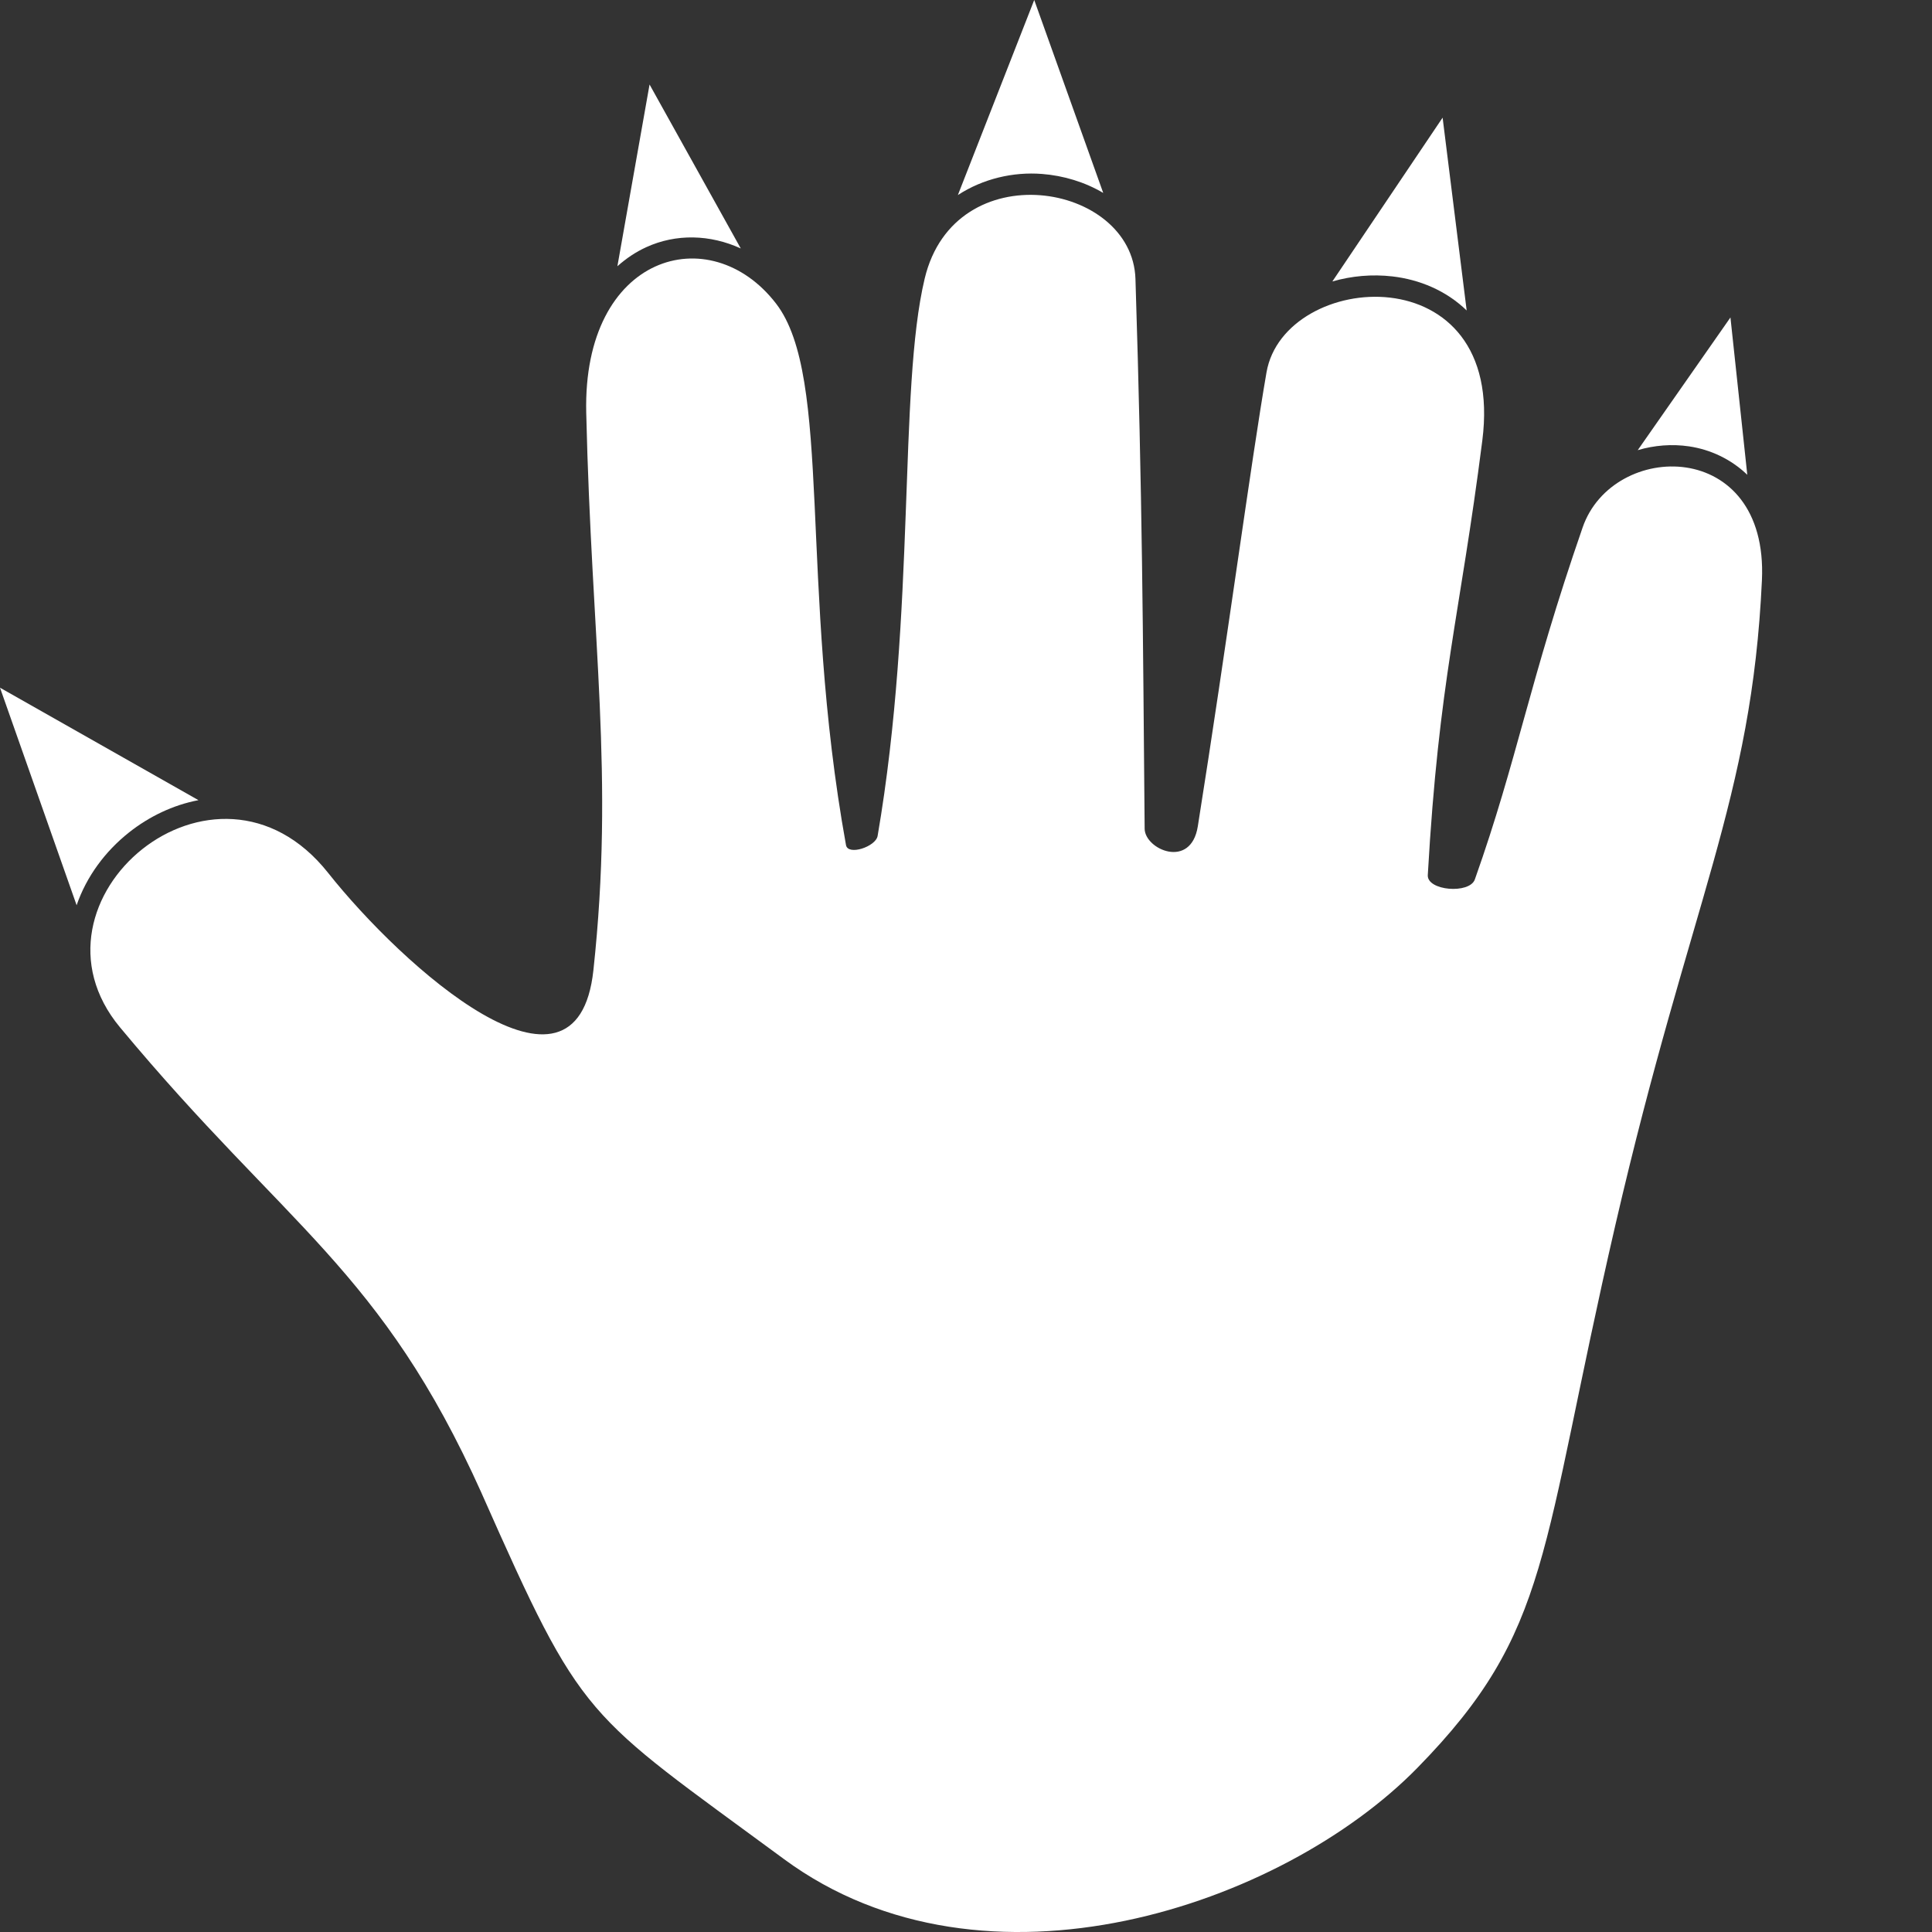 <?xml version="1.0" encoding="UTF-8" standalone="no"?>
<!-- Created with Inkscape (http://www.inkscape.org/) -->

<svg
   width="119.895mm"
   height="119.895mm"
   viewBox="0 0 119.895 119.895"
   version="1.1"
   id="svg2919"
   inkscape:version="1.2.2 (b0a8486541, 2022-12-01)"
   sodipodi:docname="claw thin.svg"
   xmlns:inkscape="http://www.inkscape.org/namespaces/inkscape"
   xmlns:sodipodi="http://sodipodi.sourceforge.net/DTD/sodipodi-0.dtd"
   xmlns="http://www.w3.org/2000/svg"
   xmlns:svg="http://www.w3.org/2000/svg">
  <rect x="0" y="0" width="119.895" height="119.895" fill="#333333" stroke="none"/>
  <sodipodi:namedview
     id="namedview2921"
     pagecolor="#ffffff"
     bordercolor="#666666"
     borderopacity="1.0"
     inkscape:showpageshadow="2"
     inkscape:pageopacity="0.0"
     inkscape:pagecheckerboard="true"
     inkscape:deskcolor="#d1d1d1"
     inkscape:document-units="mm"
     showgrid="false"
     inkscape:zoom="0.914906"
     inkscape:cx="413.1572"
     inkscape:cy="546.50423"
     inkscape:window-width="2560"
     inkscape:window-height="1371"
     inkscape:window-x="0"
     inkscape:window-y="0"
     inkscape:window-maximized="1"
     inkscape:current-layer="layer1" />
  <defs
     id="defs2916" />
  <g
     inkscape:label="Layer 1"
     inkscape:groupmode="layer"
     id="layer1"
     transform="translate(4.069,-3.675)">
    <g
       id="g2487"
       transform="translate(-226.944,-81.133)"
       style="fill:#ffffff;fill-opacity:1">
      <path
         id="path2229"
         style="fill:#ffffff;fill-opacity:1;stroke:none;stroke-width:0.265px;stroke-linecap:butt;stroke-linejoin:miter;stroke-opacity:1"
         inkscape:transform-center-x="0.76590646"
         inkscape:transform-center-y="3.1901473"
         d="m 263.185,90.052 -1.996,11.278 c 0.548,-0.488 1.145,-0.888 1.787,-1.181 1.859,-0.85 3.97,-0.792 5.869,0.077 z m 2.749,12.107 c -0.639,-0.009 -1.267,0.127 -1.856,0.396 -1.09,0.499 -2.122,1.517 -2.781,3.164 l 8.772,-1.143 c -0.028,-0.04 -0.054,-0.085 -0.083,-0.122 -1.194,-1.551 -2.647,-2.275 -4.052,-2.295 z" />
      <path
         id="path2229-3"
         style="fill:#ffffff;fill-opacity:1;stroke:none;stroke-width:0.265px;stroke-linecap:butt;stroke-linejoin:miter;stroke-opacity:1"
         d="m 287.057,84.807 -4.739,12.106 c 1.568,-1.024 3.445,-1.447 5.211,-1.311 v -5.17e-4 c 1.354,0.105 2.669,0.504 3.81,1.179 z m -0.202,13.412 c -1.759,-0.025 -3.451,0.598 -4.5,2.225 l 9.475,0.707 c -0.218,-0.638 -0.623,-1.181 -1.193,-1.649 -0.848,-0.696 -2.059,-1.164 -3.312,-1.261 l -5.1e-4,-5.17e-4 c -0.157,-0.012 -0.313,-0.019 -0.469,-0.022 z" />
      <path
         id="path2229-3-5"
         style="fill:#ffffff;fill-opacity:1;stroke:none;stroke-width:0.265px;stroke-linecap:butt;stroke-linejoin:miter;stroke-opacity:1"
         d="m 222.875,127.485 4.755,13.499 c 0.613,-1.784 1.776,-3.346 3.248,-4.514 1.245,-0.988 2.725,-1.703 4.312,-2.006 z m 13.755,9.47 c -1.47,0.06 -2.921,0.645 -4.108,1.587 -1.356,1.076 -2.334,2.599 -2.625,4.197 -0.181,0.993 -0.124,2.018 0.282,3.059 l 10.33,-7.648 c -1.061,-0.768 -2.16,-1.118 -3.248,-1.188 -0.21,-0.013 -0.42,-0.016 -0.63,-0.007 z" />
      <path
         id="path2229-6"
         style="fill:#ffffff;fill-opacity:1;stroke:none;stroke-width:0.265px;stroke-linecap:butt;stroke-linejoin:miter;stroke-opacity:1"
         d="m 312.4,92.109 -6.842,10.166 c 1.195,-0.346 2.471,-0.459 3.73,-0.313 1.664,0.193 3.321,0.869 4.605,2.113 z m -3.949,12.441 c -1.25,-0.039 -2.545,0.276 -3.559,0.855 -0.218,0.124 -0.416,0.261 -0.605,0.404 l 9.171,2.774 c -0.2,-0.871 -0.539,-1.563 -0.957,-2.11 -0.857,-1.12 -2.111,-1.722 -3.518,-1.885 -0.176,-0.02 -0.354,-0.033 -0.532,-0.039 z" />
      <path
         id="path2229-7"
         style="fill:#ffffff;fill-opacity:1;stroke:none;stroke-width:0.265px;stroke-linecap:butt;stroke-linejoin:miter;stroke-opacity:1"
         d="m 330.262,104.509 -5.753,8.234 c 1.034,-0.305 2.131,-0.392 3.195,-0.233 1.304,0.195 2.581,0.78 3.603,1.762 z m -3.707,10.569 c -0.742,0.015 -1.488,0.209 -2.153,0.558 l 6.014,1.934 c -0.158,-0.37 -0.344,-0.694 -0.553,-0.967 -0.66,-0.861 -1.55,-1.327 -2.549,-1.476 -0.25,-0.037 -0.504,-0.053 -0.759,-0.048 z" />
      <path
         style="fill:#ffffff;fill-opacity:1;stroke:none;stroke-width:0.265px;stroke-linecap:butt;stroke-linejoin:miter;stroke-opacity:1"
         d="m 252.772,177.493 c -6.261,-13.944 -12.118,-16.5 -22.448,-28.929 -6.541,-7.871 5.912,-18.42 12.915,-9.586 4.601,5.804 15.436,15.532 16.461,6.041 1.311,-12.143 -0.116,-20.282 -0.445,-34.598 -0.227,-9.842 7.695,-12.082 11.781,-6.773 3.525,4.581 1.401,17.354 4.34,33.605 0.121,0.67 1.847,0.101 1.962,-0.57 2.4,-13.984 1.271,-27.678 2.921,-34.588 1.868,-7.822 12.891,-5.977 13.08,0.023 0.432,13.696 0.461,21.768 0.57,34.117 0.011,1.285 2.871,2.547 3.3,-0.15 1.798,-11.306 3.302,-22.624 4.262,-28.168 1.1,-6.352 14.878,-7.428 13.393,4.227 -1.398,10.979 -2.691,14.789 -3.384,26.969 -0.056,0.976 2.595,1.191 2.921,0.269 2.657,-7.495 3.349,-12.197 6.689,-21.844 1.877,-5.423 11.533,-5.581 11.126,3.269 -0.63,13.676 -4.432,19.847 -9.094,40.017 -4.715,20.402 -3.921,25.152 -12.292,33.697 -8.371,8.545 -26.826,14.851 -39.305,5.656 -12.479,-9.195 -12.426,-8.407 -18.754,-22.683 z"
         id="path2131"
         sodipodi:nodetypes="csssssssssssssssssszzc" />
    </g>
  </g>
</svg>
